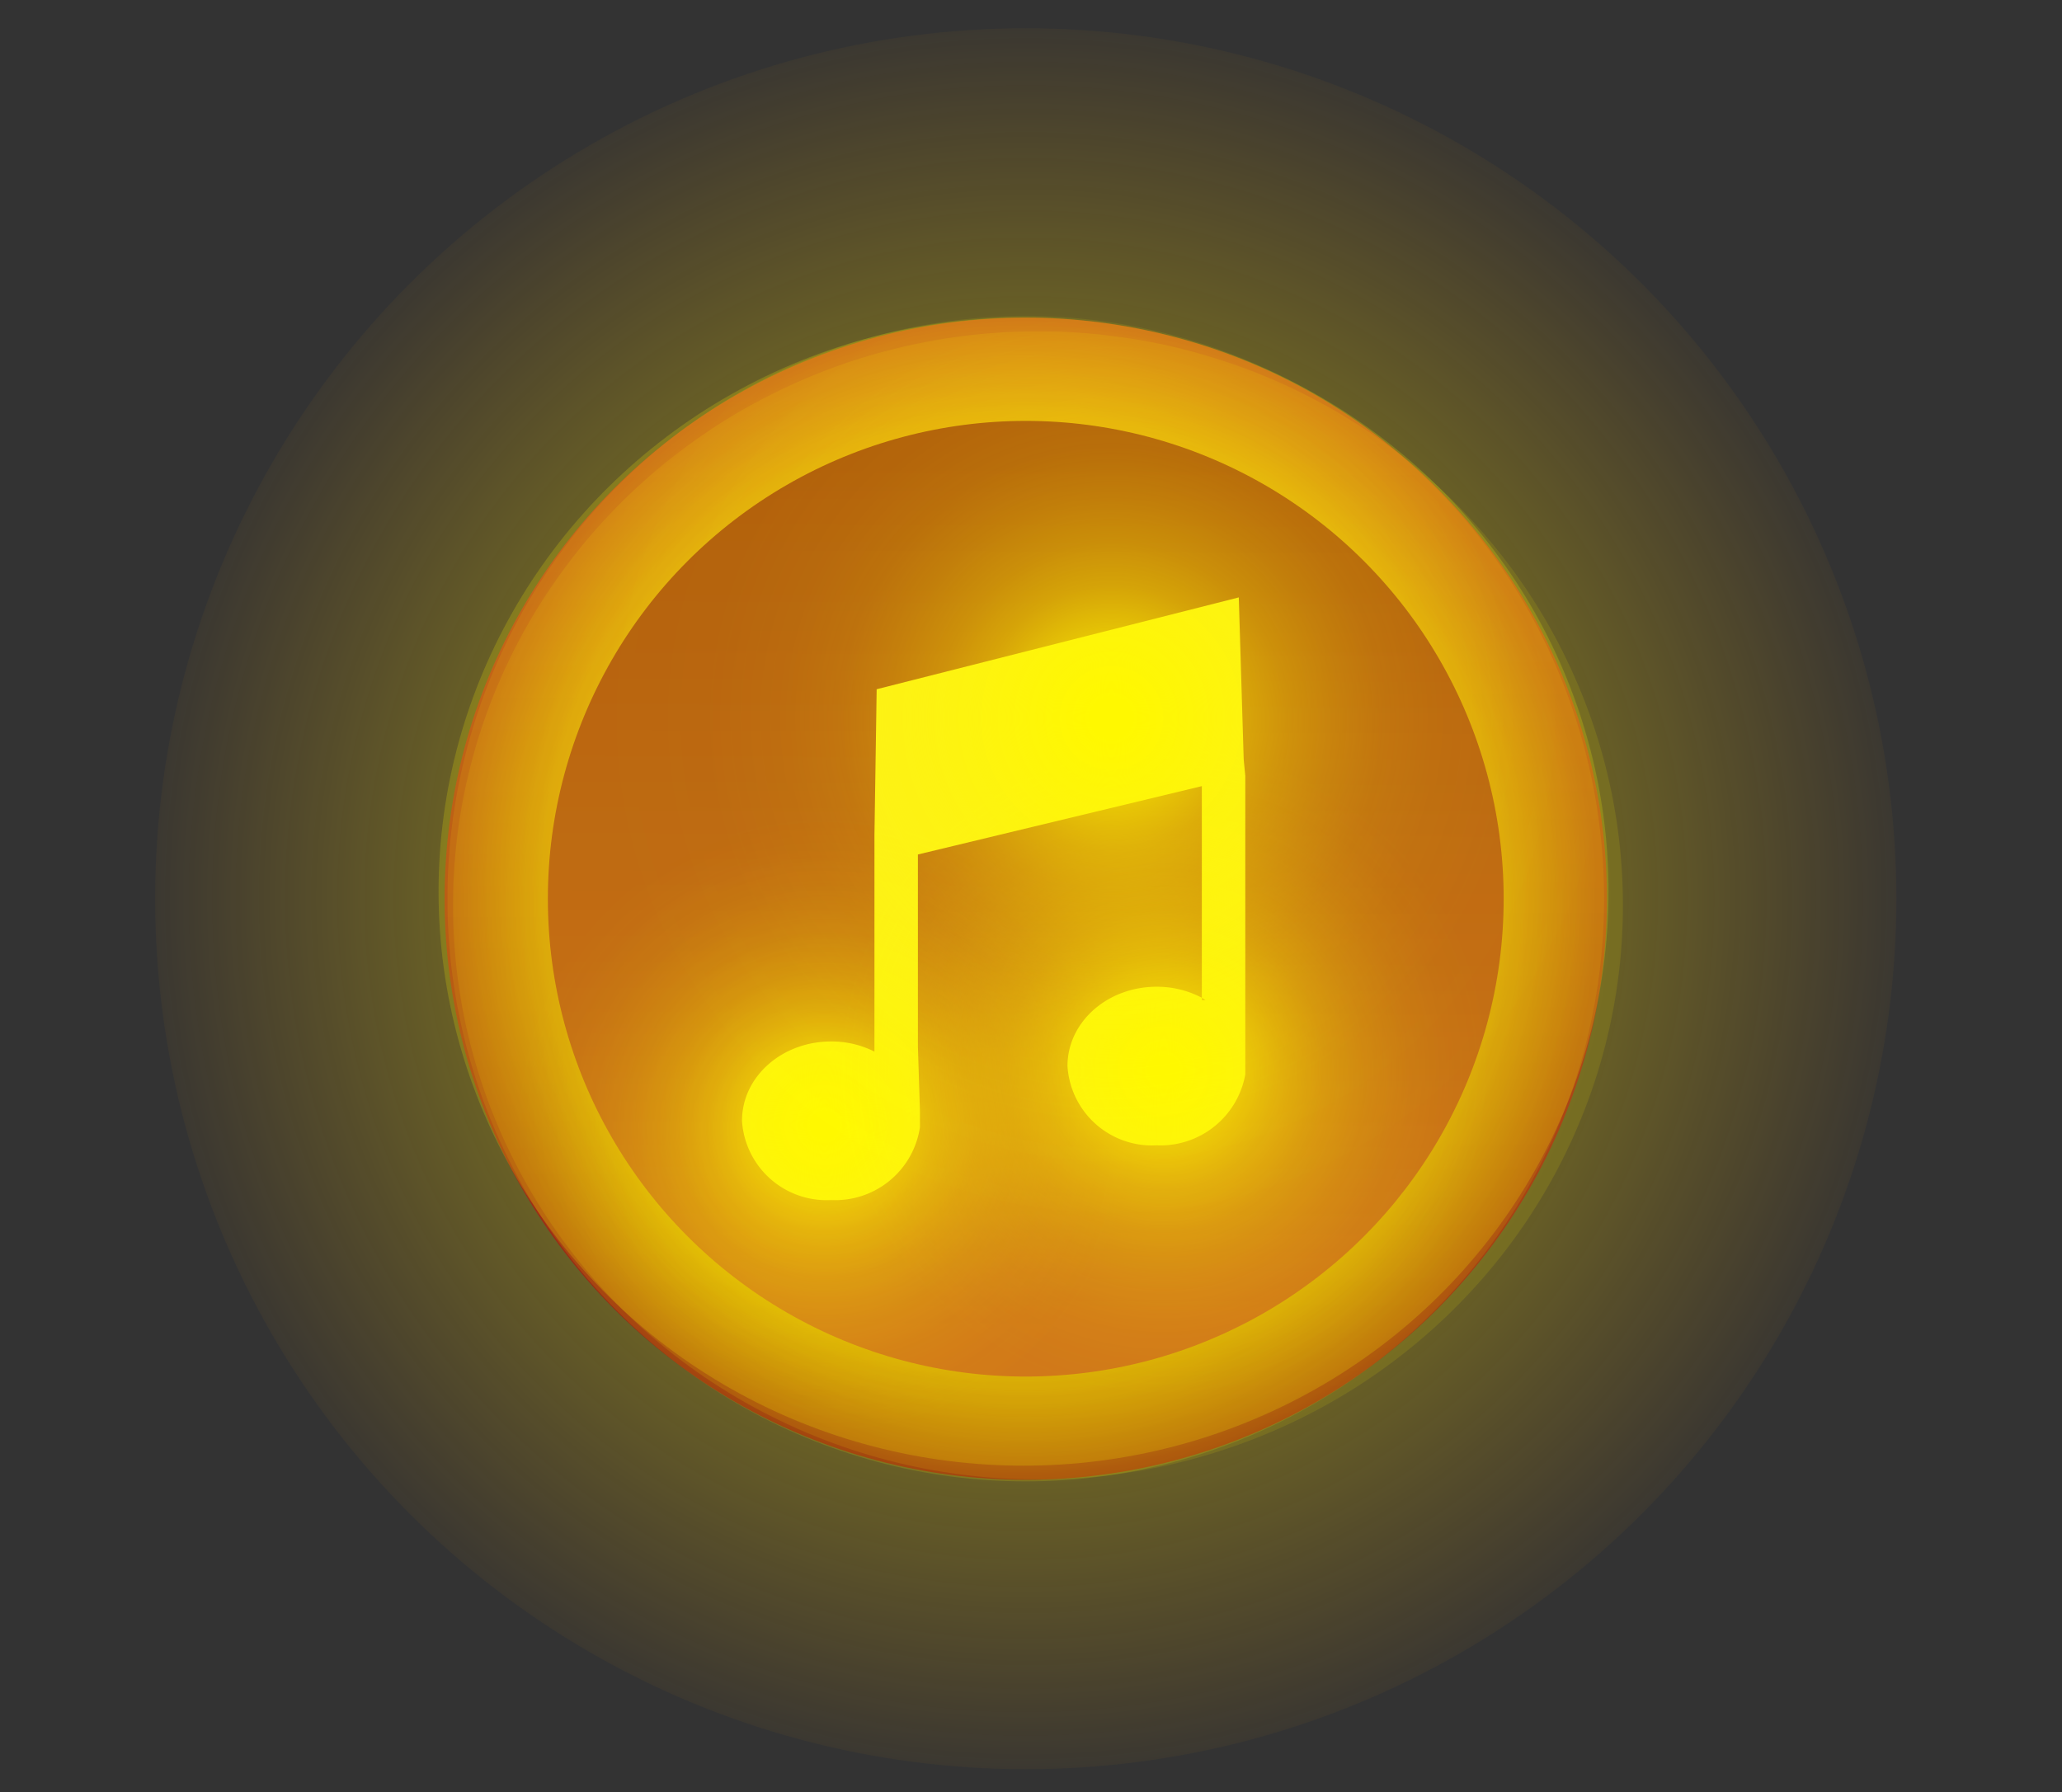 <svg xmlns="http://www.w3.org/2000/svg" xmlns:xlink="http://www.w3.org/1999/xlink" width="130" height="113" viewBox="0 0 130 113"><rect x="0" y="0" width="130" height="113" fill="#333333" stroke="none"/><defs><style>.cls-1{opacity:0.4;fill:url(#radial-gradient);}.cls-2{fill:url(#linear-gradient);}.cls-3{fill:url(#radial-gradient-2);}.cls-4{fill:url(#linear-gradient-2);}.cls-5{fill:#fcee21;}.cls-6{fill:url(#radial-gradient-3);}.cls-7{fill:url(#radial-gradient-4);}.cls-8{fill:url(#radial-gradient-5);}</style><radialGradient id="radial-gradient" cx="64.67" cy="56.67" r="54.89" gradientUnits="userSpaceOnUse"><stop offset="0" stop-color="#fff800"/><stop offset="0.16" stop-color="#fff700" stop-opacity="0.99"/><stop offset="0.29" stop-color="#fff400" stop-opacity="0.95"/><stop offset="0.42" stop-color="#fe0" stop-opacity="0.88"/><stop offset="0.54" stop-color="#ffe600" stop-opacity="0.78"/><stop offset="0.66" stop-color="#fd0" stop-opacity="0.66"/><stop offset="0.77" stop-color="#ffd000" stop-opacity="0.5"/><stop offset="0.88" stop-color="#ffc200" stop-opacity="0.32"/><stop offset="0.99" stop-color="#ffb100" stop-opacity="0.12"/><stop offset="1" stop-color="#ffb000" stop-opacity="0.1"/></radialGradient><linearGradient id="linear-gradient" x1="64.53" y1="2636.22" x2="64.8" y2="2569.3" gradientTransform="matrix(1, 0, 0, -1, 0, 2659.33)" gradientUnits="userSpaceOnUse"><stop offset="0" stop-color="#c04a22"/><stop offset="0.62" stop-color="#a53518"/><stop offset="1" stop-color="#932611"/></linearGradient><radialGradient id="radial-gradient-2" cx="50.58" cy="99.6" r="35.76" gradientTransform="translate(13.5 -46.49) scale(1.01 1.04)" gradientUnits="userSpaceOnUse"><stop offset="0.55" stop-color="#fff800"/><stop offset="0.64" stop-color="#fff800" stop-opacity="0.84"/><stop offset="0.85" stop-color="#fff800" stop-opacity="0.42"/><stop offset="1" stop-color="#fff800" stop-opacity="0.1"/></radialGradient><linearGradient id="linear-gradient-2" x1="-2344.28" y1="2629.42" x2="-2344.05" y2="2574.39" gradientTransform="translate(-2279.5 2658.5) rotate(180)" gradientUnits="userSpaceOnUse"><stop offset="0" stop-color="#932611"/><stop offset="0.62" stop-color="#ae3b1b"/><stop offset="1" stop-color="#c04a22"/></linearGradient><radialGradient id="radial-gradient-3" cx="51.98" cy="70.95" r="19.56" gradientUnits="userSpaceOnUse"><stop offset="0.04" stop-color="#fff800"/><stop offset="0.1" stop-color="#fff800" stop-opacity="0.9"/><stop offset="0.23" stop-color="#fff800" stop-opacity="0.69"/><stop offset="0.36" stop-color="#fff800" stop-opacity="0.51"/><stop offset="0.49" stop-color="#fff800" stop-opacity="0.36"/><stop offset="0.62" stop-color="#fff800" stop-opacity="0.25"/><stop offset="0.75" stop-color="#fff800" stop-opacity="0.17"/><stop offset="0.88" stop-color="#fff800" stop-opacity="0.12"/><stop offset="1" stop-color="#fff800" stop-opacity="0.1"/></radialGradient><radialGradient id="radial-gradient-4" cx="73.38" cy="67.49" r="20.64" xlink:href="#radial-gradient-3"/><radialGradient id="radial-gradient-5" cx="70.07" cy="45.28" r="33.46" gradientUnits="userSpaceOnUse"><stop offset="0.04" stop-color="#fff800"/><stop offset="0.04" stop-color="#fff800" stop-opacity="0.99"/><stop offset="0.11" stop-color="#fff800" stop-opacity="0.8"/><stop offset="0.18" stop-color="#fff800" stop-opacity="0.64"/><stop offset="0.25" stop-color="#fff800" stop-opacity="0.49"/><stop offset="0.33" stop-color="#fff800" stop-opacity="0.37"/><stop offset="0.42" stop-color="#fff800" stop-opacity="0.27"/><stop offset="0.51" stop-color="#fff800" stop-opacity="0.19"/><stop offset="0.62" stop-color="#fff800" stop-opacity="0.14"/><stop offset="0.76" stop-color="#fff800" stop-opacity="0.11"/><stop offset="1" stop-color="#fff800" stop-opacity="0.1"/></radialGradient></defs><g id="GAME_OVER-_TIME_OUT" data-name="GAME OVER- TIME OUT"><circle class="cls-1" cx="64.67" cy="56.67" r="54.89"/><circle class="cls-2" cx="64.67" cy="56.67" r="36.64"/><ellipse class="cls-3" cx="64.67" cy="56.67" rx="36.46" ry="36.74"/><circle class="cls-4" cx="64.67" cy="56.67" r="30.13"/><path class="cls-5" d="M78.51,48.92V63.06l0,3.69v1a5.44,5.44,0,0,1-5.59,4.47,5.34,5.34,0,0,1-5.62-5c0-2.77,2.51-5,5.62-5a6.05,6.05,0,0,1,2.86.7h0v.14H76l-.23-.14V49.57l-17.9,4.31V66L58,70.1l0,.78c0,.07,0,.13,0,.19a5.4,5.4,0,0,1-5.6,4.6,5.34,5.34,0,0,1-5.62-5c0-2.77,2.51-5,5.62-5a6,6,0,0,1,2.73.64V54.54l0-1.88.14-9.2,22.83-5.79.31,10.22Z"/><ellipse class="cls-6" cx="65.44" cy="57.09" rx="36.88" ry="36.2"/><ellipse class="cls-7" cx="64.53" cy="56.22" rx="36.88" ry="36.2"/><ellipse class="cls-8" cx="64.53" cy="56.22" rx="36.88" ry="36.2"/></g></svg>